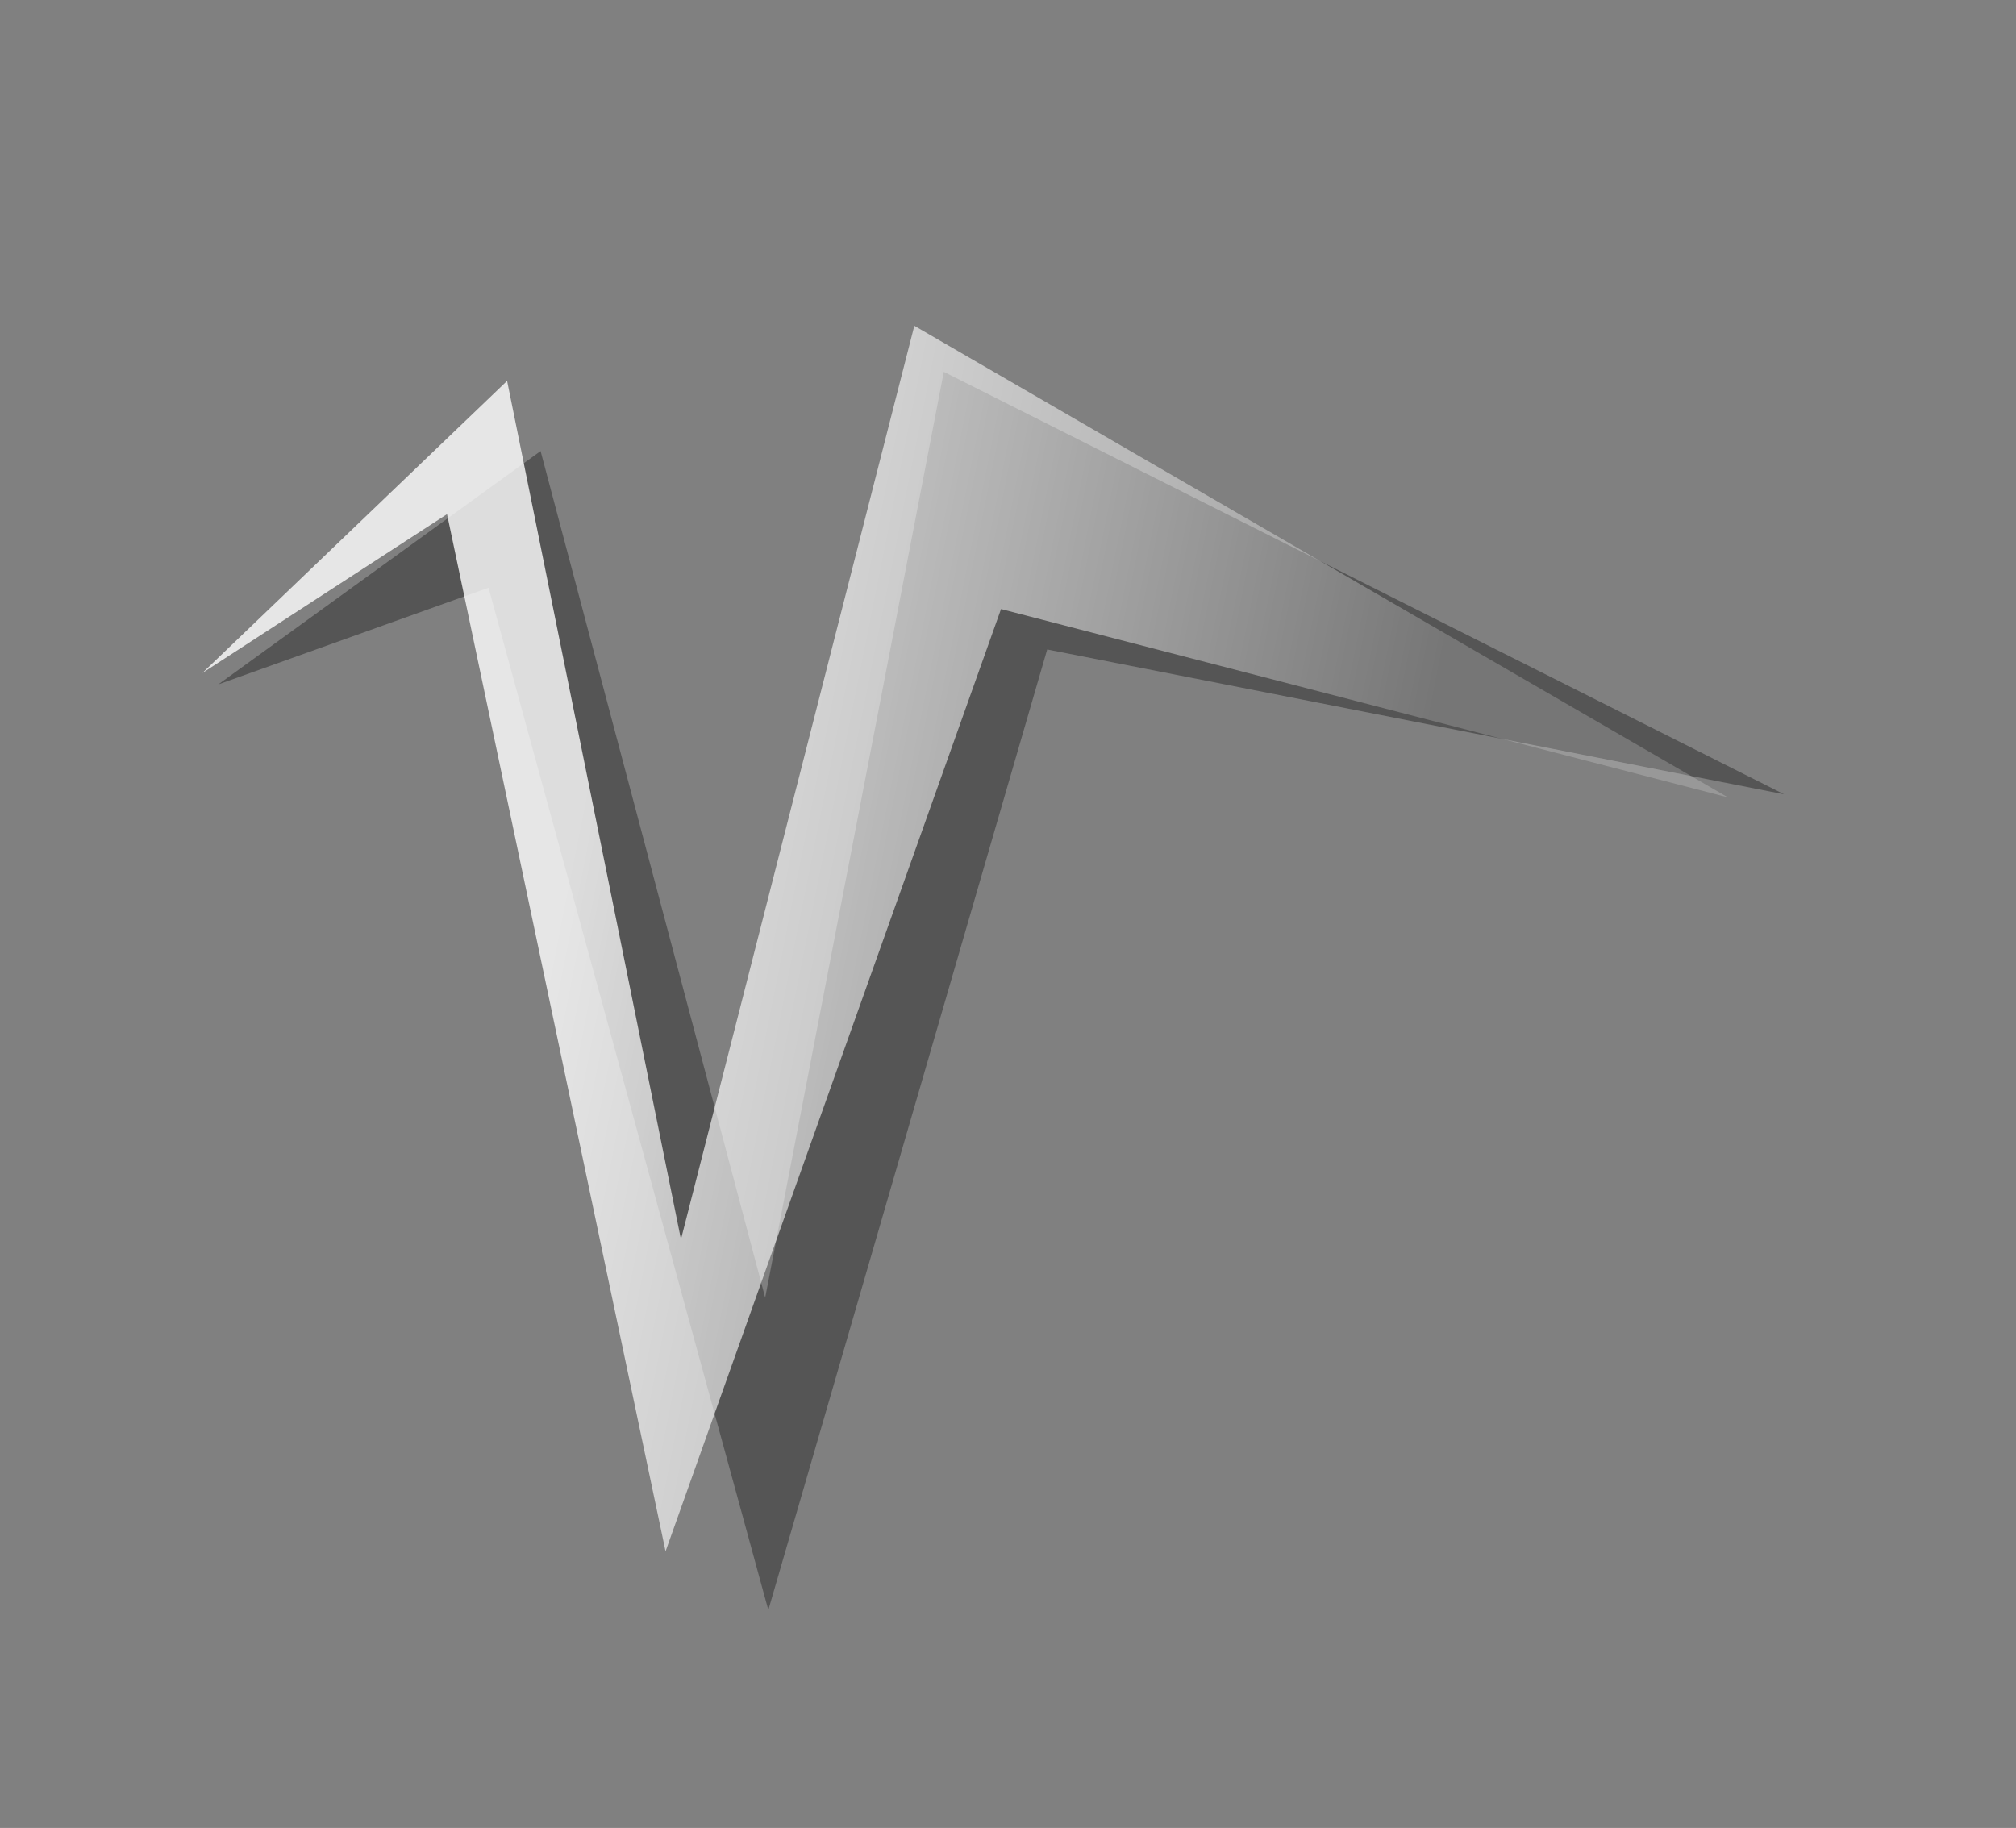 <svg width="118" height="107" viewBox="0 0 118 107" fill="none" xmlns="http://www.w3.org/2000/svg">
<rect x="0" y="0" width="118" height="107" fill="#808080" stroke="none"/>
<path d="M55.243 21.766L104.423 46.493L61.294 38.016L44.972 94.243L28.596 34.401L12.773 40.064L31.642 26.404L44.787 75.96L55.243 21.766Z" fill="#4A4A4A" fill-opacity="0.8"/>
<path d="M53.517 19.07L101.14 46.676L58.592 35.65L38.956 90.808L26.166 30.097L11.847 39.392L29.682 22.296L39.858 72.546L53.517 19.07Z" fill="url(#paint0_linear)" fill-opacity="0.8"/>
<defs>
<linearGradient id="paint0_linear" x1="39.302" y1="20.994" x2="86.384" y2="30.38" gradientUnits="userSpaceOnUse">
<stop stop-color="white"/>
<stop offset="1" stop-color="white" stop-opacity="0.24"/>
</linearGradient>
</defs>
</svg>
